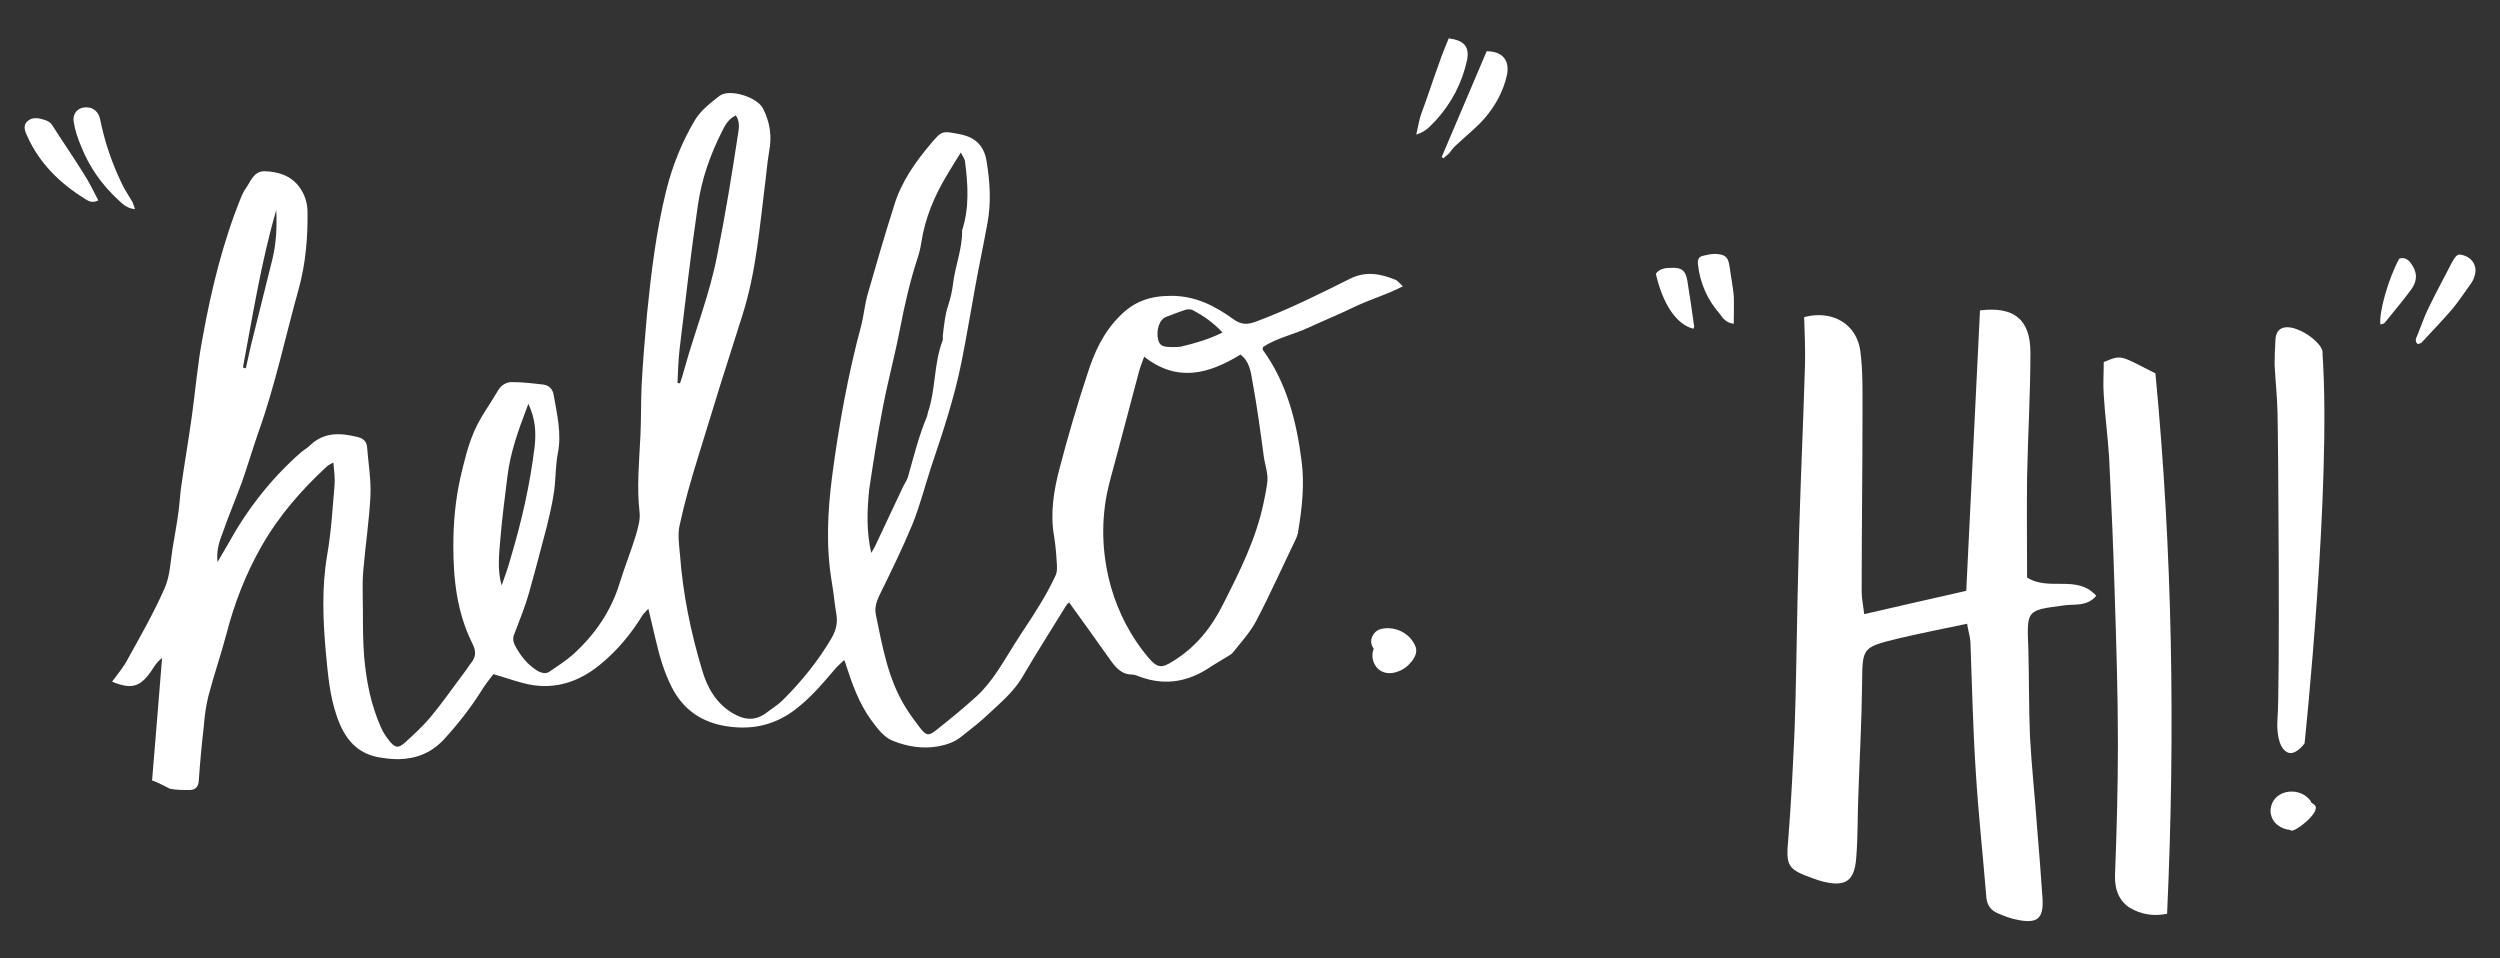 <?xml version="1.0" encoding="utf-8"?>
<!-- Generator: Adobe Illustrator 18.1.1, SVG Export Plug-In . SVG Version: 6.00 Build 0)  -->
<svg version="1.1" xmlns="http://www.w3.org/2000/svg" xmlns:xlink="http://www.w3.org/1999/xlink" x="0px" y="0px"
	 viewBox="0 0 600 230" enable-background="new 0 0 600 230" xml:space="preserve">
<rect x="0" y="0" width="600" height="230" fill="#333333" stroke="none"/>
<g id="Layer_4">
</g>
<g id="Layer_1">
</g>
<g id="Layer_5" display="none">
</g>
<g id="lettering">
	<g>
		<g>
			<path fill="#FFFFFF" d="M36.5,187.3c0.8-9.8,1.6-19.3,2.4-29.4c-1.5,1.2-2,2.3-2.7,3.3c-2.6,3.7-4.7,4.3-9.3,2.4
				c1.3-1.8,2.7-3.4,3.7-5.3c3.1-5.6,6.3-11.2,8.9-17.1c1.3-2.9,1.4-6.3,1.9-9.5c0.5-3.1,1.1-6.2,1.5-9.3c0.2-1.7,0.3-3.3,0.5-5
				c0.8-5.7,1.8-11.5,2.6-17.2c0.9-6.3,1.4-12.8,2.6-19C50.7,69.5,53.5,58,58,47c0.3-0.6,0.6-1.3,1-1.8c1.2-1.7,1.9-4.2,4.6-4.1
				c3.1,0.1,6.1,1,8.1,3.6c1.3,1.7,2,3.6,2.1,5.8c0.1,6.3-0.4,12.6-2.1,18.8c-3.2,11.4-5.6,23-9.6,34.2c-1.4,4-2.6,8.1-4,12.1
				c-1.5,4.1-3.2,8.1-4.6,12.1c-0.8,2.1-1.6,4.2-1.3,7.2c1-1.7,1.7-2.9,2.4-4.1c4.6-8.4,10.4-15.9,17.6-22.2
				c0.7-0.6,1.6-1.1,2.3-1.8c3.4-3.2,7.3-2.9,11.4-1.9c1.3,0.3,2.1,1.1,2.2,2.4c0.3,3.9,1,7.9,0.8,11.8c-0.3,5.9-1.2,11.8-1.7,17.7
				c-0.3,3.2-0.1,6.5-0.1,9.8c0,3.7,0,7.3,0.3,11c0.5,5.8,1.6,11.5,4,16.9c0.5,1.2,1.3,2.4,2.2,3.5c1.3,1.5,2,1.6,3.5,0.3
				c2.2-2,4.4-4,6.3-6.3c3-3.6,5.6-7.4,8.4-11.1c0.4-0.6,0.8-1.2,1.2-1.7c1.3-1.6,1.3-3,0.3-4.9c-3.6-7.3-4.5-15.1-4.5-23.3
				c0-5.6,0.5-11,1.7-16.4c0.9-3.8,1.8-7.7,3.4-11.3c1.5-3.4,3.8-6.4,5.7-9.7c0.7-1.2,2-1.9,3.2-1.9c2.5,0,5.1,0.3,7.6,0.6
				c1.5,0.2,2.3,1.2,2.5,2.6c0.8,4.6,1.9,9.1,1,13.8c-0.6,3-0.5,6.1-0.9,9.1c-0.4,2.9-1.1,5.8-1.8,8.7c-1.4,5.3-2.8,10.7-4.3,16
				c-0.9,3.2-2.2,6.3-3.4,9.5c-0.5,1.1-0.4,2,0.2,3.1c1.3,2.4,2.9,4.4,5.3,5.9c1.1,0.6,2.1,0.8,3,0.1c1.9-1.3,3.8-2.5,5.5-4
				c5.2-4.7,9.1-10.3,11.2-17.1c1.2-3.9,2.7-7.6,3.9-11.5c0.5-1.8,1.1-3.7,0.9-5.5c-0.7-6.1-0.1-12.2,0.2-18.3
				c0.2-4.1,0.1-8.3,0.3-12.4c0.3-5.7,0.8-11.4,1.3-17.1c1-9.9,2.2-19.8,4.6-29.5c1.5-6,3.8-11.7,6.9-16.9c1.4-2.3,3.7-4.1,5.9-5.8
				c2.4-1.8,9,0.3,10.4,3c1.7,3.3,2.2,6.7,1.5,10.3c-0.5,2.9-0.7,5.9-1.1,8.8c-0.6,4.8-1.1,9.6-1.8,14.4c-0.8,5.6-1.9,11.1-3.6,16.4
				c-3.6,11.2-7.1,22.4-10.5,33.6c-1.7,5.5-3.3,11-4.5,16.6c-0.5,2.2-0.1,4.7,0.1,7.1c0.7,9.4,2.6,18.6,5.3,27.6
				c1.2,4.1,3.3,8,7.4,10.4c2.7,1.6,5.3,1.9,8-0.1c1.3-1,2.8-1.9,4-3.1c4.5-4.5,8.5-9.4,11.7-14.9c1.1-1.9,1.5-3.8,1.1-5.9
				c-0.4-2.3-0.6-4.7-1-7.1c-1.5-8.6-1.1-17.1,0-25.7c1.6-12.2,3.8-24.4,7-36.3c0.6-2.3,0.8-4.7,1.4-7c2.1-7.3,4.2-14.6,6.5-21.8
				c1.7-5.6,5-10.3,8.7-14.7c2.8-3.3,2.8-3.2,7-2.4c3.7,0.7,5.9,2.7,6.5,6.6c0.8,4.9,1.1,9.8,0.2,14.7c-0.9,5-2,10.1-2.9,15.1
				c-1.1,6-2.1,12.1-3.3,18.1c-1.7,8.6-4.5,17-7.3,25.3c-1.5,4.6-2.7,9.3-4.5,13.8c-2.4,5.8-5.2,11.5-8,17.2
				c-0.7,1.5-1.1,2.9-0.8,4.5c1.6,7.7,2.9,15.4,7.1,22.2c1.1,1.8,2.3,3.4,3.6,5.1c1.4,1.7,1.9,1.9,3.7,0.5c3.3-2.6,6.6-5.3,9.8-8.2
				c3.9-3.6,6.4-8.3,9.2-12.7c1.8-2.9,3.8-5.7,5.6-8.7c1.5-2.4,2.9-4.9,4.1-7.5c0.5-1,0.4-2.3,0.3-3.5c-0.1-2-0.3-4-0.6-5.9
				c-1-5.6-0.1-11.1,1.3-16.4c2-7.6,4.2-15.2,6.7-22.7c1.6-5.1,3.8-9.9,7.7-13.8c3.5-3.6,7.4-4.9,12.4-4.9c5.8,0,10.5,2.4,14.9,5.6
				c1.8,1.3,3.3,1.4,5.4,0.6c7.8-2.9,15.2-6.6,22.6-10.3c3.8-1.9,7.3-1.2,10.8,0.2c0.6,0.2,1,0.8,1.9,1.6c-3.8,2-7.7,3.1-11.3,4.8
				c-3.7,1.8-7.6,3.4-11.3,5.1c-3.6,1.7-7.7,2.5-11,4.7c0,0.3-0.1,0.6,0,0.7c5.8,8,8.1,17.3,9.3,26.8c0.7,5.5,0.1,11-0.8,16.5
				c-0.1,0.9-0.4,1.7-0.8,2.5c-3.1,6.4-6,12.9-9.3,19.2c-1.5,2.8-3.6,5.1-5.6,7.6c-0.4,0.5-1.1,0.8-1.7,1.2c-1.1,0.7-2.2,1.3-3.3,2
				c-5.3,3.7-10.9,4.9-17.1,2.7c-0.7-0.2-1.3-0.6-2-0.6c-2.8,0-4.2-1.9-5.6-3.9c-3.1-4.4-6.3-8.8-9.6-13.4c-0.8,0.5-1.1,1.5-1.7,2.3
				c-3.2,5.2-6.5,10.4-9.6,15.7c-2.1,3.5-5.1,6-8,8.7c-2.1,2-4.3,3.7-6.6,5.5c-1.6,1.3-3.4,1.9-5.4,2.3c-3.8,0.7-7.5,0.1-11-1.3
				c-2.3-0.9-3.8-3.1-5.3-5.1c-2.8-3.9-4.4-8.3-5.9-12.9c-0.1-0.4-0.2-0.7-0.5-1.4c-0.7,0.7-1.3,1.2-1.8,1.7
				c-2.9,3.4-5.7,6.8-9.2,9.6c-5.1,4.2-10.8,5.6-17.2,4.6c-5.9-0.9-10.4-3.9-13.2-9.4c-1.8-3.6-2.9-7.3-3.8-11.2
				c-0.6-2.4-1.1-4.8-1.8-7.6c-0.6,0.7-1,1-1.3,1.4c-2.8,4.6-6.2,8.7-10.4,12.1c-5.4,4.4-11.6,6.2-18.5,4.3c-2.3-0.6-4.5-1.4-7-2.1
				c-1,1.3-2.1,2.7-3,4.2c-2.6,4.1-5.6,7.9-8.9,11.5c-3,3.2-6.6,4.6-10.8,4.7c-1.3,0-2.6-0.1-3.8-0.3c-6.2-0.7-9.3-4.7-11.1-10.1
				c-1.7-4.9-2.1-10-2.6-15.2c-0.7-7.8-1-15.6,0.3-23.3c1-5.7,1.3-11.3,1.8-17c0.1-1.6-0.1-3.3-0.3-5.3c-0.7,0.4-1.1,0.6-1.4,0.8
				c-6.2,5.7-11.7,12-15.9,19.4c-3.8,6.7-6.5,13.7-8.4,21.1c-1.3,4.9-3,9.8-4.3,14.8c-0.6,2.4-0.9,4.8-1.1,7.3
				c-0.5,4.3-0.9,8.6-1.2,13c-0.1,1.5-0.9,2.2-2.2,2.2c-1.6,0-3.2,0-4.7-0.3C39.3,188.6,38,187.8,36.5,187.3z M274.6,85.6
				c-0.5,1.4-1,2.6-1.3,3.8c-1.8,6.7-3.5,13.3-5.3,20c-0.8,3.1-1.8,6.3-2.4,9.4c-1.4,7.5-1,14.9,1.1,22.3c1.8,6.1,4.7,11.7,8.8,16.6
				c2.2,2.6,3.2,2.8,6,1c5.4-3.3,9.2-8,12-13.6c4-7.9,8-15.8,9.8-24.6c0.3-1.4,0.6-2.9,0.8-4.3c0.4-2.4-0.5-4.5-0.8-6.7
				c-0.8-6-1.6-11.9-2.7-17.9c-0.4-2.3-0.7-4.9-2.9-6.5C290.2,89.7,282.6,91.9,274.6,85.6z M209.1,132.7c0.4-0.7,0.8-1.3,1.1-2
				c2.1-4.5,4.3-9.1,6.4-13.6c0.4-0.9,1-1.7,1.3-2.6c1.4-4.9,2.6-9.9,4.6-14.6c0.1-0.3,0.1-0.6,0.2-0.9c1.9-5.6,1.4-11.7,3.5-17.2
				c0.2-0.4,0-1,0.1-1.5c0.3-2.4,0.5-4.8,1.3-7.1c0.5-1.6,0.9-3.2,1.1-4.9c0.5-4.4,2.3-8.6,2.2-13c1.8-5.5,1.4-11.1,0.7-16.6
				c-0.1-0.6-0.5-1.1-1-2.1c-1.3,2-2.2,3.6-3.2,5.2c-3.1,5.1-5.4,10.5-6.3,16.5c-0.2,1.3-0.5,2.5-0.9,3.7
				c-1.8,5.5-3.1,11.2-4.2,16.9c-1.2,6.3-2.9,12.5-4.1,18.8c-1.3,6.6-2.3,13.2-3.3,19.8C208.1,122.5,207.9,127.5,209.1,132.7z
				 M162.6,91.9c0.2,0,0.4,0.1,0.6,0.1c0.4-1.2,0.8-2.4,1.1-3.6c2.5-9,6-17.7,7.8-27c2-9.9,3.6-19.8,5.1-29.7c0.2-1.3,0.3-2.7-0.6-4
				c-1.7,0.8-2.5,2.2-3.2,3.6c-2.9,5.7-5,11.6-5.9,17.9c-1.7,11.5-3,23.1-4.4,34.6C162.8,86.5,162.7,89.2,162.6,91.9z M120.4,140.5
				c0.8-2.2,1.6-4.5,2.2-6.7c2.6-8.7,4.6-17.5,5.7-26.5c0.4-3.5,0.2-6.8-1.5-10.4c-0.2,0.6-0.3,0.8-0.4,1.1
				c-2,5.3-3.9,10.5-4.6,16.2c-0.6,5-1.3,10-1.7,15C119.8,132.9,119.3,136.8,120.4,140.5z M293.4,79.8c-2.2-2.4-4.6-4-7-5.3
				c-0.5-0.3-1.2-0.3-1.7-0.2c-1.6,0.5-3.1,1.1-4.7,1.7c-1.8,0.6-2.5,3.2-2.1,5.3c0.4,1.7,1,2,3.7,2c0.6,0,1.2,0,1.8-0.1
				C286.7,82.4,290,81.5,293.4,79.8z M58.3,88.2c0.2,0.1,0.5,0.1,0.7,0.2c0.4-1.8,0.8-3.6,1.2-5.4c1.7-7,3.5-13.9,5.2-20.9
				c0.9-3.8,1.1-7.7,0.9-11.7C62.7,62.8,60.7,75.5,58.3,88.2z"/>
			<path fill="#FFFFFF" d="M338.6,153.3c-1.8-2.1-4.7-3-7.3-2.3c-1.5,0.4-2.6,2.2-2.1,3.7c0.1,0.4,0.3,0.7,0.5,1
				c-0.2,0.5-0.3,0.9-0.3,1.4c-0.1,1.2,0.4,2.5,1.3,3.4c1.3,1.2,3.1,1.3,4.7,0.7c1.5-0.5,2.6-1.4,3.6-2.7c0.5-0.7,0.9-1.5,0.9-2.4
				C339.9,155.1,339.2,154.1,338.6,153.3z"/>
			<g>
				<path fill="#FFFFFF" d="M23.6,48.1c-1.6,0.8-2.6,0-3.4-0.5c-5.9-3.7-10.7-8.4-13.6-14.8c-0.5-1.1-1.1-2.3-0.3-3.4
					c1-1.2,2.4-1.2,3.8-0.8c1.1,0.3,2,0.6,2.6,1.7c2.4,3.8,5,7.5,7.4,11.4C21.4,43.7,22.4,45.8,23.6,48.1z"/>
				<path fill="#FFFFFF" d="M32.4,50.2c-2-0.2-3-1.3-4-2.2c-3.9-3.6-6.9-7.8-8.9-12.8c-0.8-1.9-1.5-3.9-1.8-5.9
					c-0.4-2.3,1.3-3.8,3.5-3.5c1.3,0.1,2.5,1.2,2.8,2.7c1.1,5.5,2.9,10.8,5.4,15.9c0.7,1.4,1.6,2.7,2.4,4.1
					C32,48.9,32.1,49.4,32.4,50.2z"/>
			</g>
			<g>
				<path fill="#FFFFFF" d="M346,37.7c3.6-8.5,7.2-16.9,10.8-25.4c3.8,0,5.7,2.2,4.8,6c-0.9,3.8-2.8,7.2-5.3,10.1
					c-2.1,2.4-4.7,4.4-7,6.6c-0.6,0.5-1,1.2-1.5,1.8c-0.4,0.4-1,0.8-1.4,1.2C346.3,37.9,346.2,37.8,346,37.7z"/>
				<path fill="#FFFFFF" d="M339.9,32.3c0.5-2.1,0.7-3.6,1.2-5c2.3-6.1,4.1-12.3,6.6-18.1c3.7,0.5,5,2,4.4,5.2
					c-1.2,5.5-3.7,10.3-7.5,14.5C343.4,30,342.5,31.5,339.9,32.3z"/>
			</g>
		</g>
		<g>
			<path fill="#FFFFFF" d="M472.1,149.7c-5.7,1.2-11.3,2.3-16.8,3.6c-8.5,2.1-8.3,2.2-8.4,11c-0.1,8.9-0.6,17.7-0.9,26.6
				c-0.2,5-0.1,10-0.5,14.9c-0.4,5.6-2.5,7.1-7.9,5.8c-0.8-0.2-1.7-0.5-2.5-0.8c-6.2-2.2-6.5-3-5.9-9.6c0.7-8.7,1.1-17.3,1.5-26
				c0.2-5.1,0.3-10.3,0.4-15.4c0.2-10.8,0.4-21.6,0.7-32.4c0.4-13.3,1-26.6,1.4-39.8c0.1-3.9-0.1-7.7-0.2-11.5
				c6.8-1.8,12.7,1.7,13.5,8.3c0.6,4.7,0.5,9.6,0.5,14.4c0,14.4-0.2,28.8-0.2,43.2c0,1.7,0.4,3.4,0.6,5.4c8.6-2,16.6-3.8,24.5-5.6
				c1.1-22.8,2.2-45.1,3.3-67.3c8.1-1,12.1,2.1,12.1,10.1c0,9.9-0.6,19.8-0.8,29.8c-0.1,8.1,0,16.3,0,24.2c5.3,3.4,12-0.8,16.6,4.4
				c-2.3,2.7-5.3,1.9-7.8,2.3c-8.9,1.2-8.9,1-8.5,10.3c0.2,7.1,0.1,14.2,0.4,21.3c0.4,7.3,1.2,14.5,1.7,21.7
				c0.5,5.7,0.9,11.3,1.3,17c0.3,4.8-1.2,6.1-5.8,5.2c-1.7-0.3-3.3-0.9-4.9-1.6c-1.7-0.7-2.7-2-2.8-4.1c-0.8-9.9-1.9-19.8-2.5-29.7
				c-0.7-10.5-0.9-20.9-1.3-31.4C472.8,152.7,472.4,151.5,472.1,149.7z"/>
			<path fill="#FFFFFF" d="M504.9,86.9c4.4-1.8,3.7-1.7,12.4,2.7c4.1,42.8,4.8,86,2.8,129.7c-3.4,0.7-6.3,0.1-8.9-1.4
				c-2.4-1.5-3.7-4.1-3.6-7.8c0.4-10.5,0.7-20.9,0.7-31.4c0-12.4-0.4-24.7-0.8-37c-0.3-10.6-0.8-21.2-1.3-31.7
				c-0.3-5.1-1-10.1-1.3-15.2C504.7,92.3,504.9,89.7,504.9,86.9z"/>
			<g>
				<path fill="#FFFFFF" d="M416.1,77.7c-1.8-0.2-2.6-1.3-3.3-2.3c-3-3.4-4.8-7.4-5.3-12c-0.1-1.1,0.2-1.8,1.2-2
					c1.2-0.3,2.5-0.6,3.7-0.4c1.9,0.2,2.4,1,2.7,3c0.3,2.3,0.8,4.7,1,7C416.2,73.1,416.1,75.2,416.1,77.7z"/>
				<path fill="#FFFFFF" d="M406.4,78.9c-4-1-7.3-5.8-9-13.2c0.8-1.1,2-1.4,3.4-1.4c2.8-0.2,3.8,0.6,4.2,3.3
					c0.6,3.6,1.1,7.2,1.6,10.8C406.6,78.6,406.4,78.8,406.4,78.9z"/>
			</g>
			<g>
				<path fill="#FFFFFF" d="M580.3,82.6c-0.9-0.7-0.4-1.5-0.1-2.2c0.9-2.2,1.6-4.4,2.7-6.6c1.7-3.5,3.6-7,5.4-10.5
					c1.3-2.4,1.6-2.5,3.3-1.9c1.9,0.7,2.9,2.6,2.4,4.5c-0.2,0.7-0.4,1.3-0.8,1.9c-1.5,2.1-2.9,4.2-4.5,6.2c-2.4,2.8-5,5.5-7.6,8.3
					C580.8,82.4,580.5,82.5,580.3,82.6z"/>
				<path fill="#FFFFFF" d="M571.3,77.9c-0.4-2.9,1.9-11,4.5-15.8c1-0.4,1.9,0,2.6,0.8c0.6,0.8,1.1,1.6,1.3,2.5
					c0.4,1.5-0.2,3-1.1,4.2c-2,2.7-4.2,5.3-6.3,7.9C572.2,77.7,571.7,77.7,571.3,77.9z"/>
			</g>
			<path fill="#FFFFFF" d="M546.1,81.7c0.2-7.4,12,0.1,11.3,3.2c2.2,31.8-4.3,93.5-4.3,93.5s-2.4,3.4-4.4,2c-2-1.3-2.3-5.2-2.1-7.9
				c0.6-7.6,0.2-65.9,0-73.7c-0.1-3.8-0.5-7.5-0.7-11.3C545.9,85.6,546,83.7,546.1,81.7z"/>
			<path fill="#FFFFFF" d="M555.5,193.2c-0.2-0.2-0.5-0.4-0.7-0.5c-0.1-0.1-0.1-0.2-0.2-0.4c-1.1-1.6-3.1-2.5-5.2-2.3
				c-2.1,0.2-3.8,1.5-4.3,3.4c-0.5,1.6,0.1,3.5,1.5,4.6c0.9,0.7,2,1.1,3.1,1.2c0,0,0.1,0.1,0.1,0.1
				C550.5,200,557.3,194.8,555.5,193.2z"/>
		</g>
	</g>
</g>
<g id="page_elelments">
</g>
</svg>
